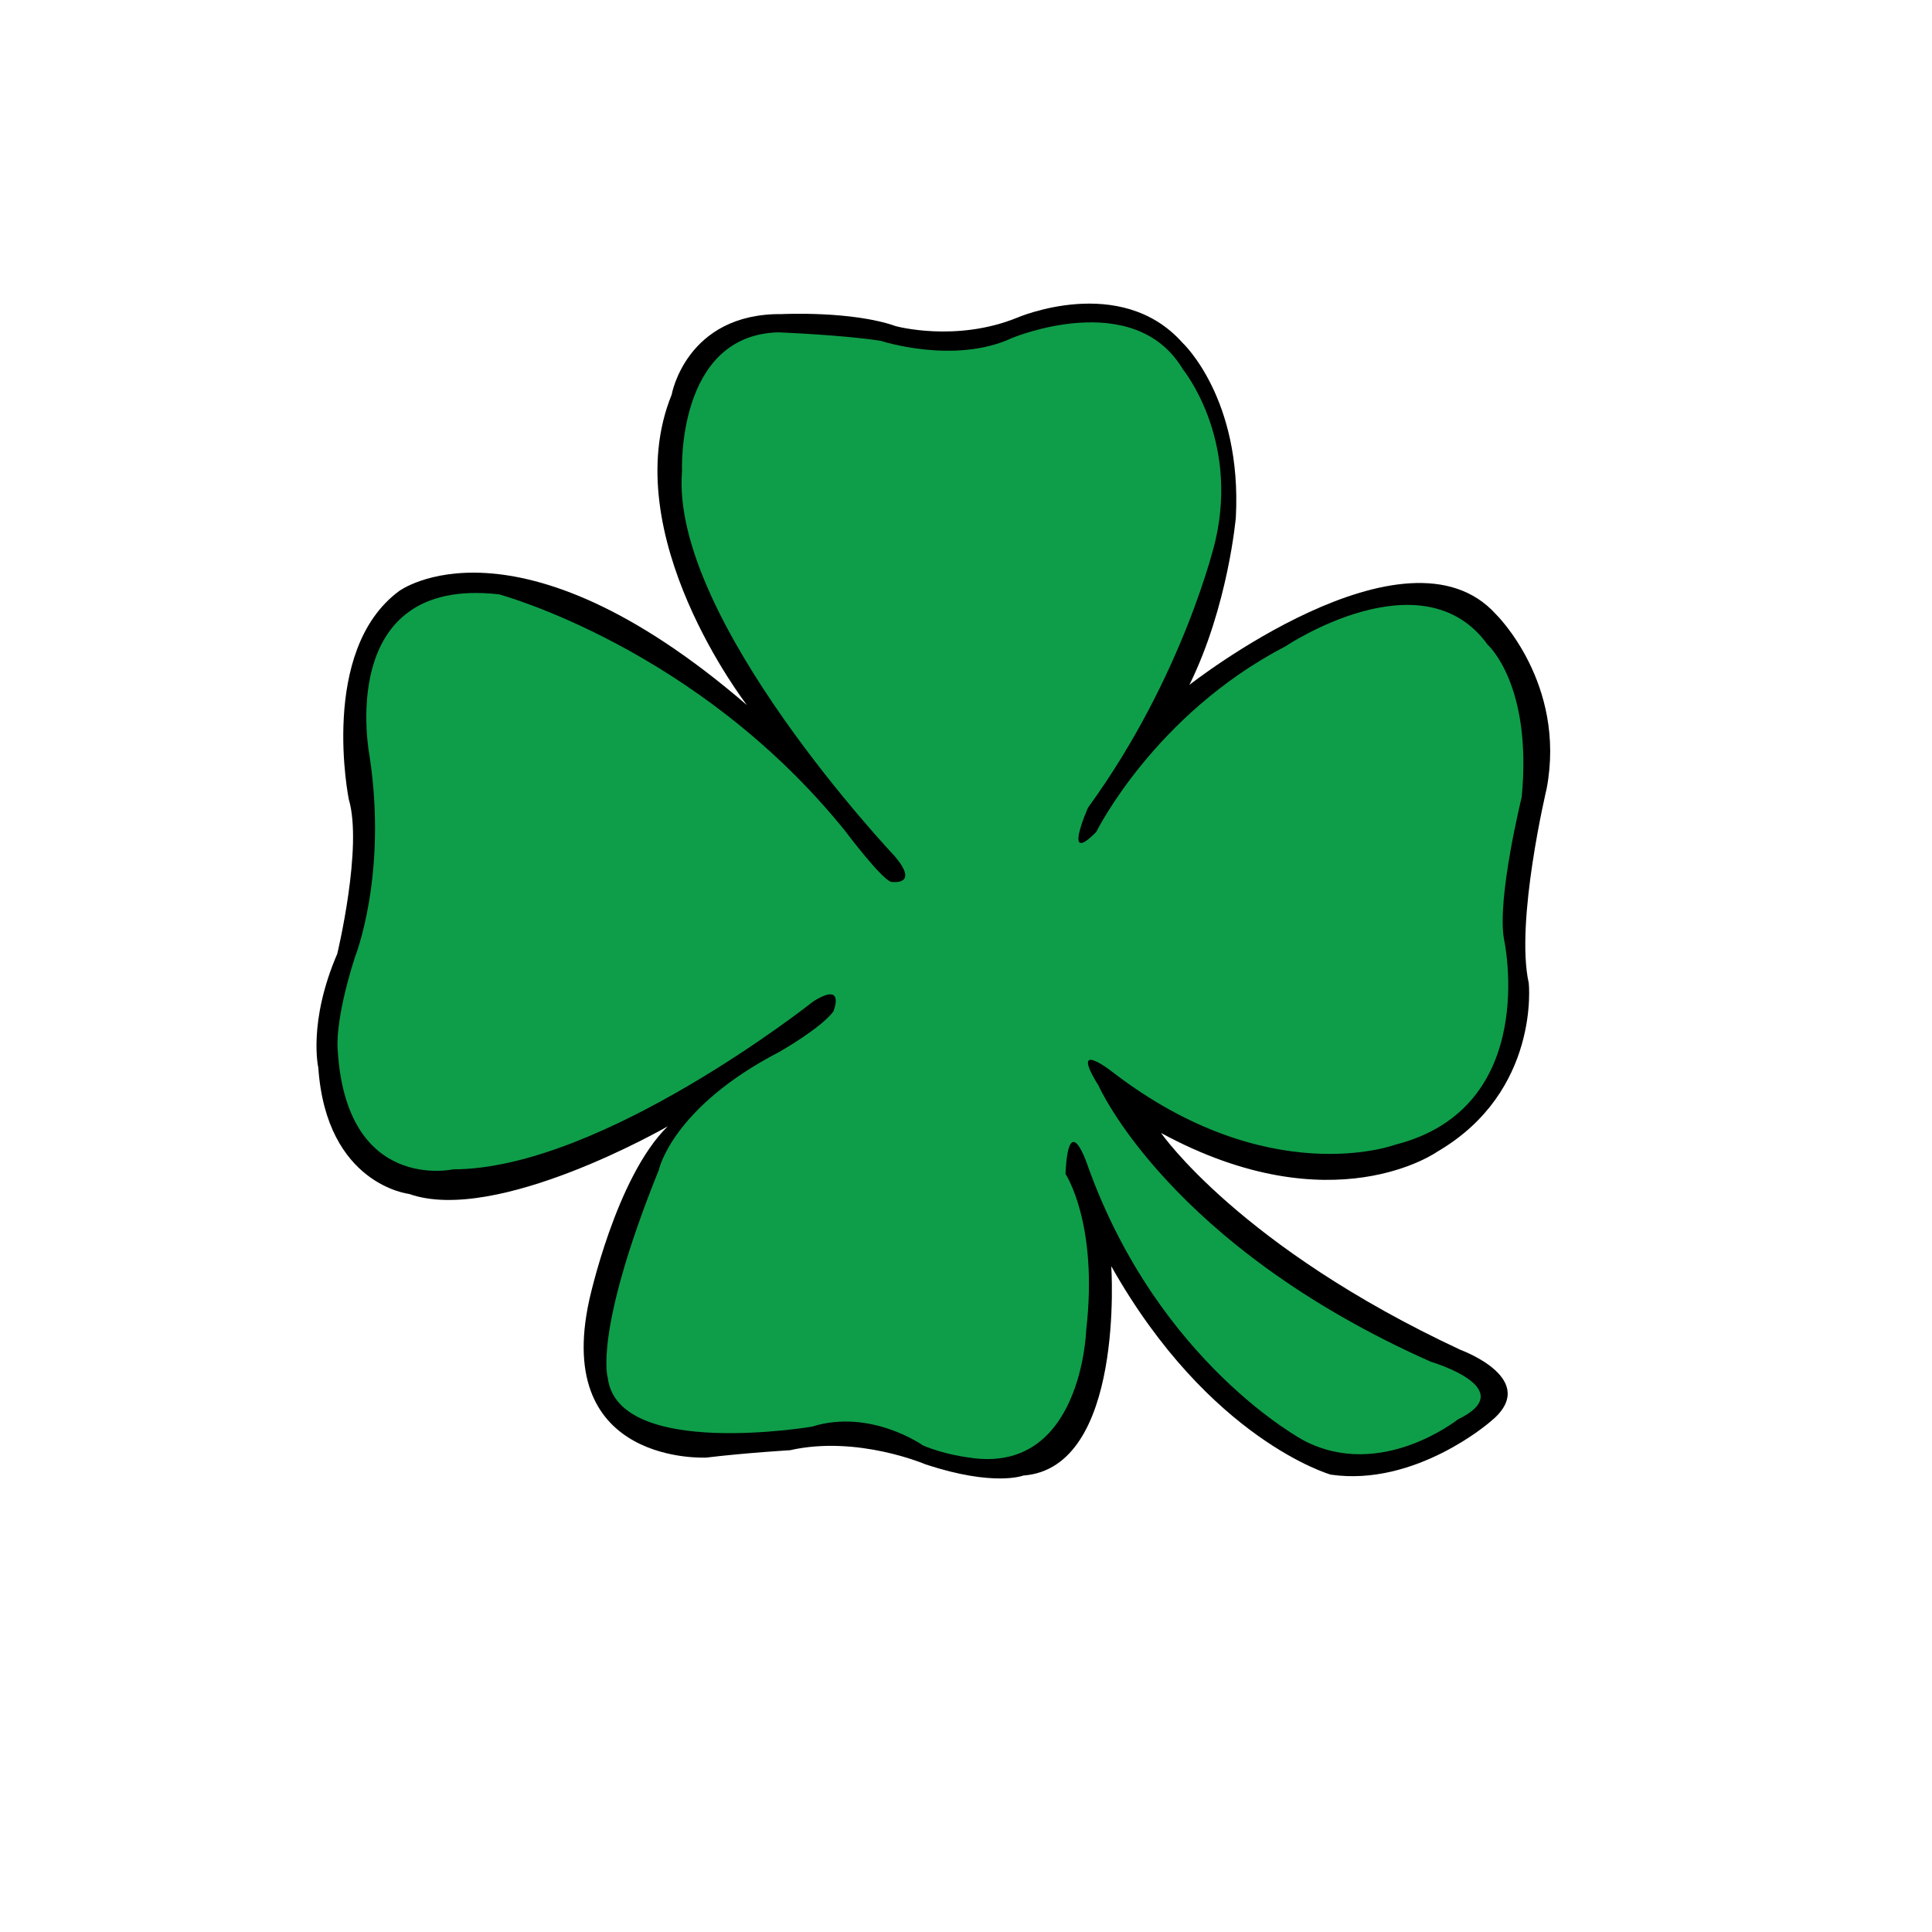 <?xml version="1.0" encoding="UTF-8" standalone="no"?>
<!-- Generator: Adobe Illustrator 14.0.0, SVG Export Plug-In . SVG Version: 6.00 Build 43363)  -->

<svg
   xmlns:dc="http://purl.org/dc/elements/1.1/"
   xmlns:cc="http://creativecommons.org/ns#"
   xmlns:rdf="http://www.w3.org/1999/02/22-rdf-syntax-ns#"
   xmlns:svg="http://www.w3.org/2000/svg"
   xmlns="http://www.w3.org/2000/svg"
   xmlns:sodipodi="http://sodipodi.sourceforge.net/DTD/sodipodi-0.dtd"
   xmlns:inkscape="http://www.inkscape.org/namespaces/inkscape"
   version="1.1"
   x="0px"
   y="0px"
   width="504px"
   height="504px"
   viewBox="0 0 504 504"
   enable-background="new 0 0 504 504"
   xml:space="preserve"
   id="svg2"
   inkscape:version="0.48.2 r9819"
   sodipodi:docname="FourLeafClover.svg"><defs
   id="defs12" /><sodipodi:namedview
   pagecolor="#ffffff"
   bordercolor="#666666"
   borderopacity="1"
   objecttolerance="10"
   gridtolerance="10"
   guidetolerance="10"
   inkscape:pageopacity="0"
   inkscape:pageshadow="2"
   inkscape:window-width="1366"
   inkscape:window-height="716"
   id="namedview10"
   showgrid="false"
   inkscape:zoom="1.3244222"
   inkscape:cx="138.6111"
   inkscape:cy="232.59087"
   inkscape:window-x="-8"
   inkscape:window-y="-8"
   inkscape:window-maximized="1"
   inkscape:current-layer="svg2" />

<g
   id="g2991"
   transform="matrix(0.999,-0.046,0.046,0.999,-10.453,11.352)"><g
     transform="matrix(0.87,-0.493,0.493,0.87,-90.959,157.173)"
     id="Layer_2">
	<path
   inkscape:connector-curvature="0"
   id="path5"
   d="m 238.5,163.5 c 0,0 -5.5,-56 26.5,-79 0,0 14.5,-16 35.5,-2.5 0,0 16,9 23.5,18.5 0,0 11,12 28,15 0,0 29,4.5 33,28.5 0,0 5.5,20.5 -12.5,46 0,0 -14,18.5 -33.5,30.5 0,0 71.5,-7.5 77.5,27 0,0 6,25 -13,45.5 0,0 -25.5,25 -31,40.5 0,0 -12.5,25.5 -43.5,24.5 0,0 -33.5,2 -58.5,-42.5 0,0 1.5,36 36,89.5 0,0 14,18 -3.5,20 0,0 -25.5,4 -42.5,-10.5 0,0 -22,-24.5 -19.5,-76.5 0,0 -25,46.5 -48.5,34 0,0 -8,-1.5 -20,-16 0,0 -11,-16 -28,-22 0,0 -10,-5.5 -19.5,-10 0,0 -35,-19.5 -4,-51 0,0 23,-23.5 41.5,-27.5 0,0 -51.5,-2 -66.5,-21 0,0 -17,-13.5 -2.5,-40.5 0,0 4,-11.5 20,-22.5 0,0 20.5,-20 24,-32.5 0,0 14,-37 40,-39 0,0 37.5,-3 61,73.5 z" />
</g><g
     transform="matrix(0.872,-0.489,0.489,0.872,-90.569,155.514)"
     id="Layer_3">
	<path
   sodipodi:nodetypes="cccccccccccccccccccccccccccccccccccccc"
   style="fill:#0e9e49"
   inkscape:connector-curvature="0"
   id="path8"
   d="m 250,217.5 c 0,0 -17,-83.5 6,-114.5 0,0 17.5,-31 40.5,-17.5 0,0 14,9.5 21.5,16 0,0 13,15.5 29.5,17.5 0,0 34,5.5 33.5,30.5 0,0 3,23 -16.5,42.5 0,0 -25.5,25.5 -65,41.5 0,0 -14,9.5 -1.5,6.5 0,0 29,-18 67.5,-15 0,0 43,-1.5 45,27.5 0,0 4.5,15 -13.5,38.5 0,0 -19.5,19 -23.5,29 0,0 -15,42.5 -52.5,30.5 0,0 -34.5,-7 -52.5,-55 0,0 -5,-14 -5,1 0,0 -6.5,45 35.5,107 0,0 16.5,18.5 -2,16.5 0,0 -25.466,2.966 -36.966,-16.534 0,0 -21.534,-36.966 -10.034,-90.466 0,0 4,-16 -6,-1.5 0,0 0.5,15.5 -17,37.5 0,0 -21,31.5 -43.5,12 0,0 -5,-4 -8.5,-9 0,0 -6.5,-15.5 -22,-19.5 0,0 -47.5,-19.5 -38.5,-39 0,0 3,-12 40,-39 0,0 11.5,-12 43,-9.5 0,0 12.5,0.5 17.5,-1.5 0,0 7,-5 -3,-5 0,0 -70,8 -103,-12.5 0,0 -27,-9.5 -9,-42.5 0,0 3,-6.5 16.5,-18 0,0 18.5,-13.5 31,-42.5 0,0 17,-45 51,-18 0,0 36.5,39 44,100 0,0 1.5,17.5 3.5,18 0,0 5.5,4.5 4,-5.5 z" />
</g></g>
</svg>